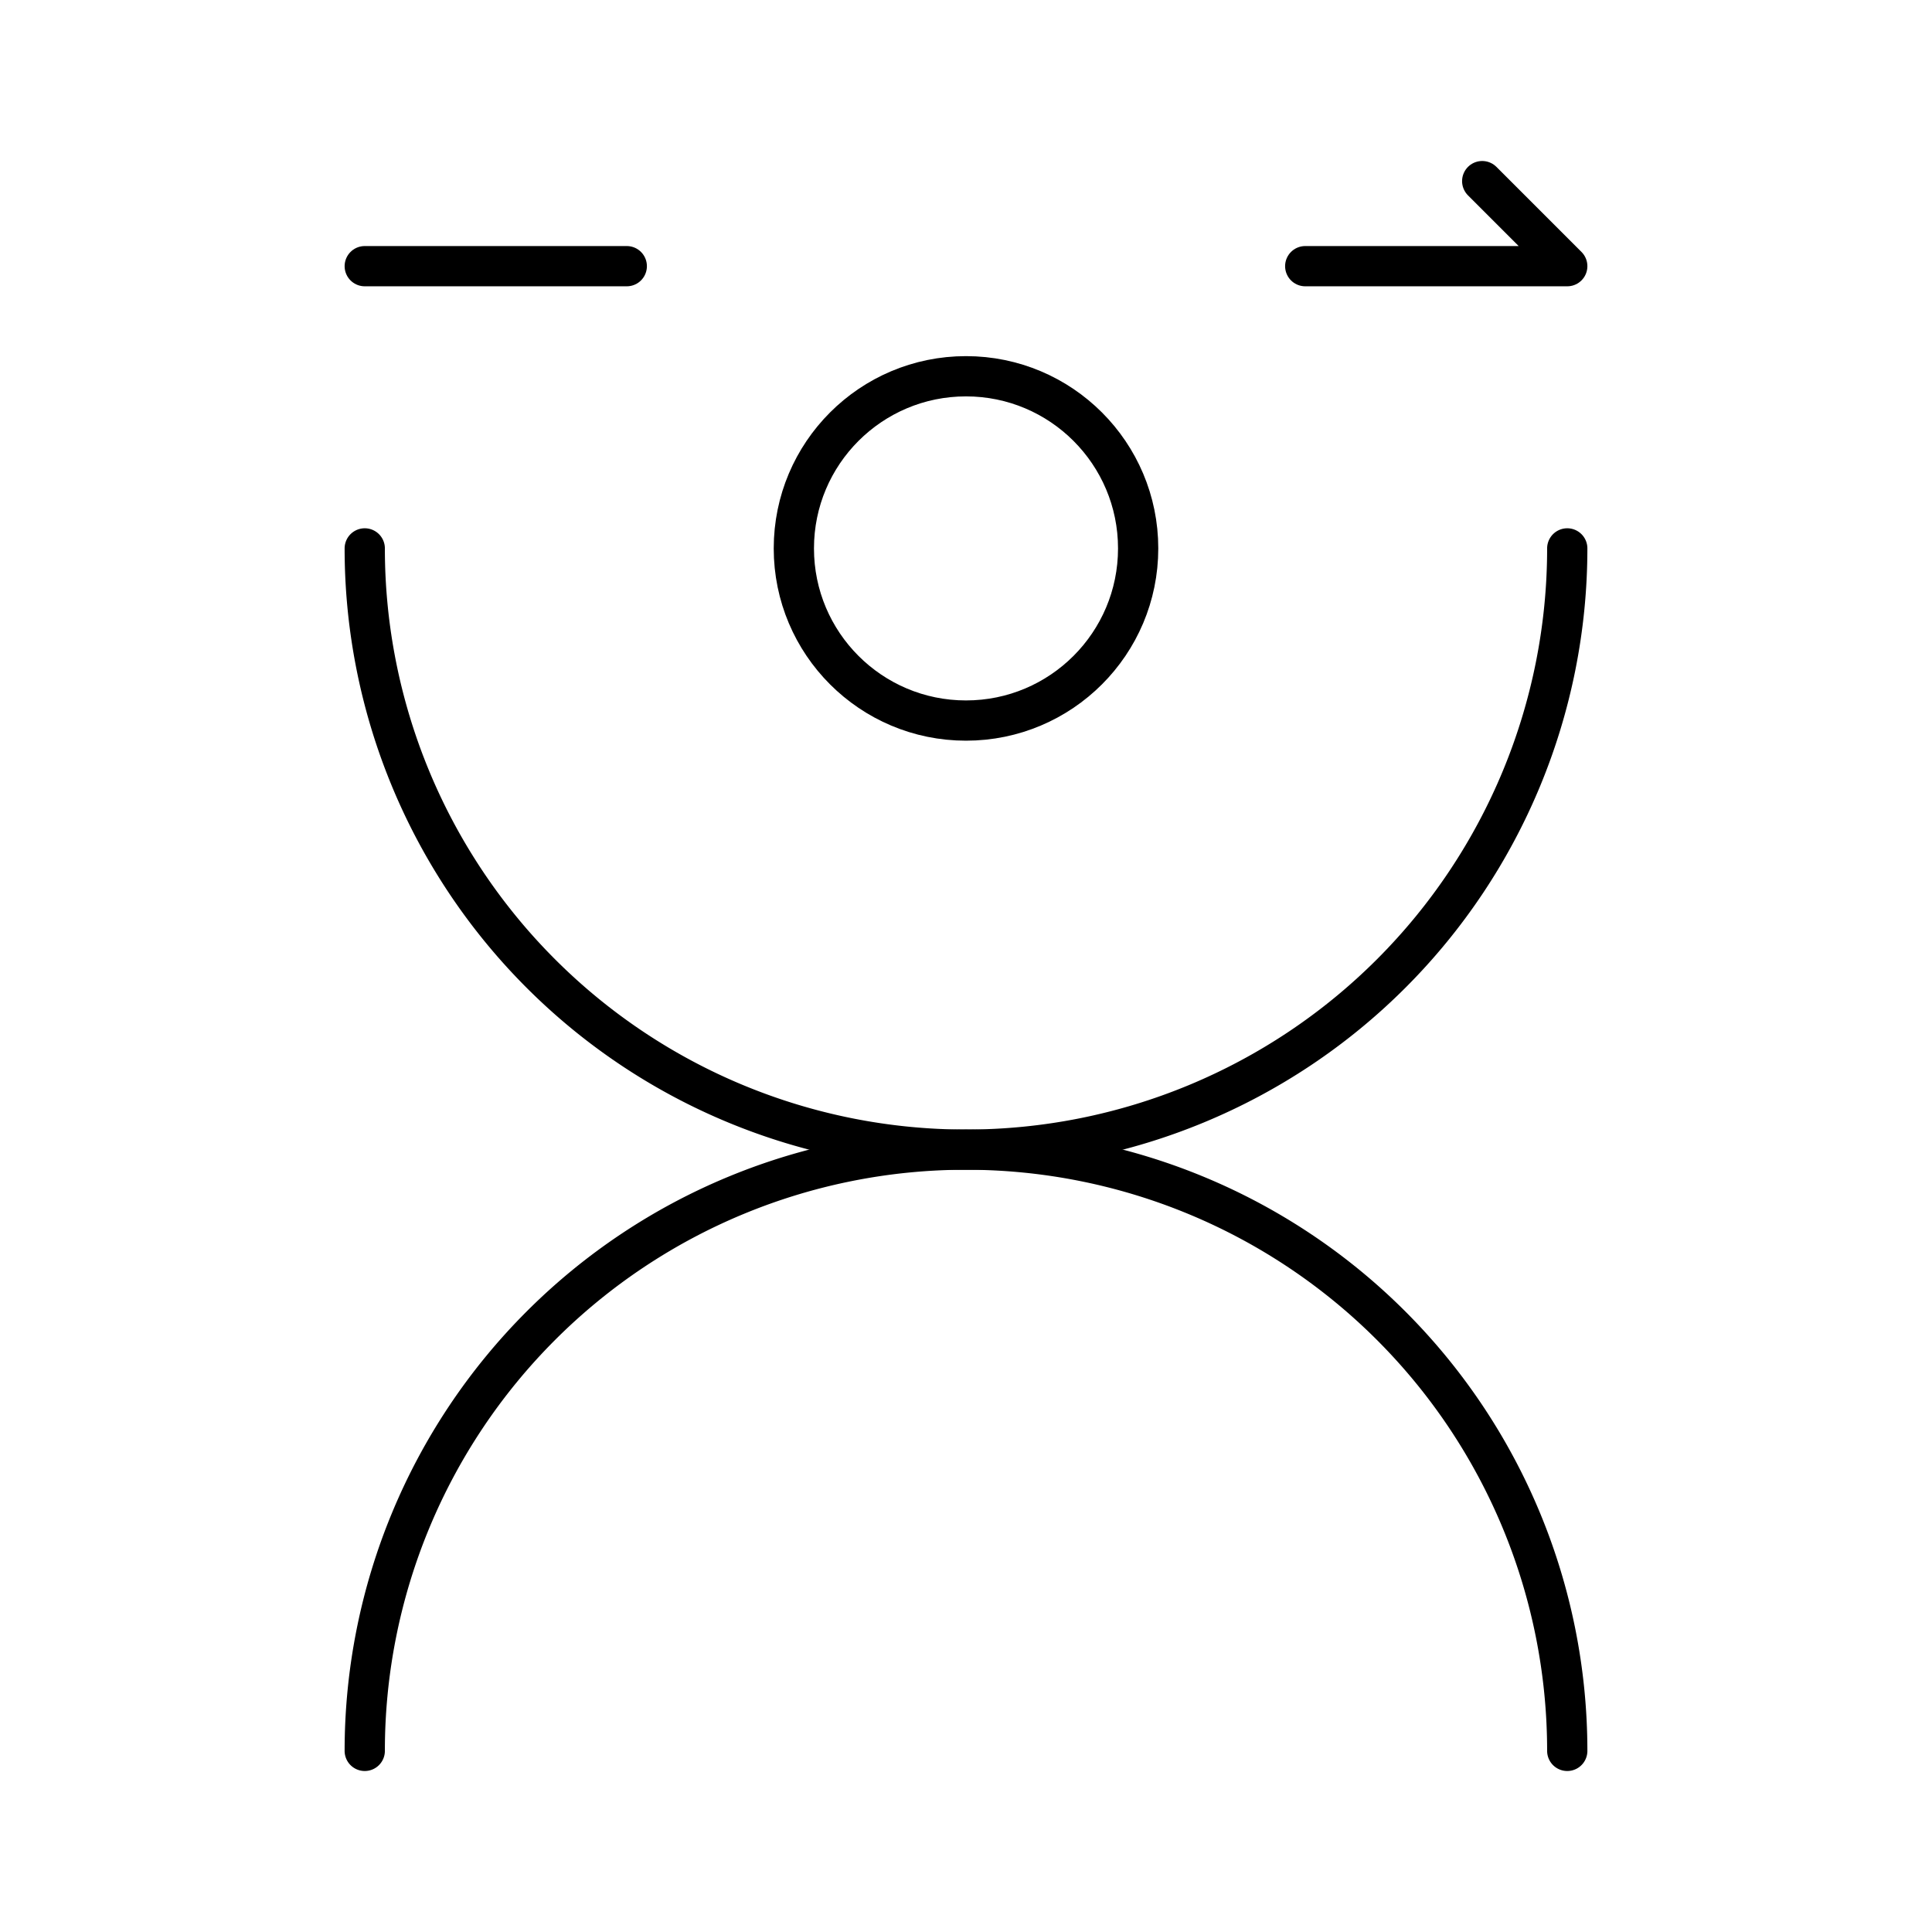 <svg xmlns="http://www.w3.org/2000/svg" width="3em" height="3em" viewBox="0 0 48 48"><path fill="none" stroke="currentColor" stroke-linecap="round" stroke-linejoin="round" d="M9.062 13.625a14.938 14.938 0 1 0 29.876 0"/><path fill="none" stroke="currentColor" stroke-linecap="round" stroke-linejoin="round" d="M38.938 43.5a14.938 14.938 0 0 0-29.876 0"/><circle cx="24" cy="13.625" r="4.277" fill="none" stroke="currentColor" stroke-linecap="round" stroke-linejoin="round"/><path fill="none" stroke="currentColor" stroke-linecap="round" stroke-linejoin="round" d="M9.062 6.613h6.51m16.856 0h6.51L36.825 4.5"/></svg>